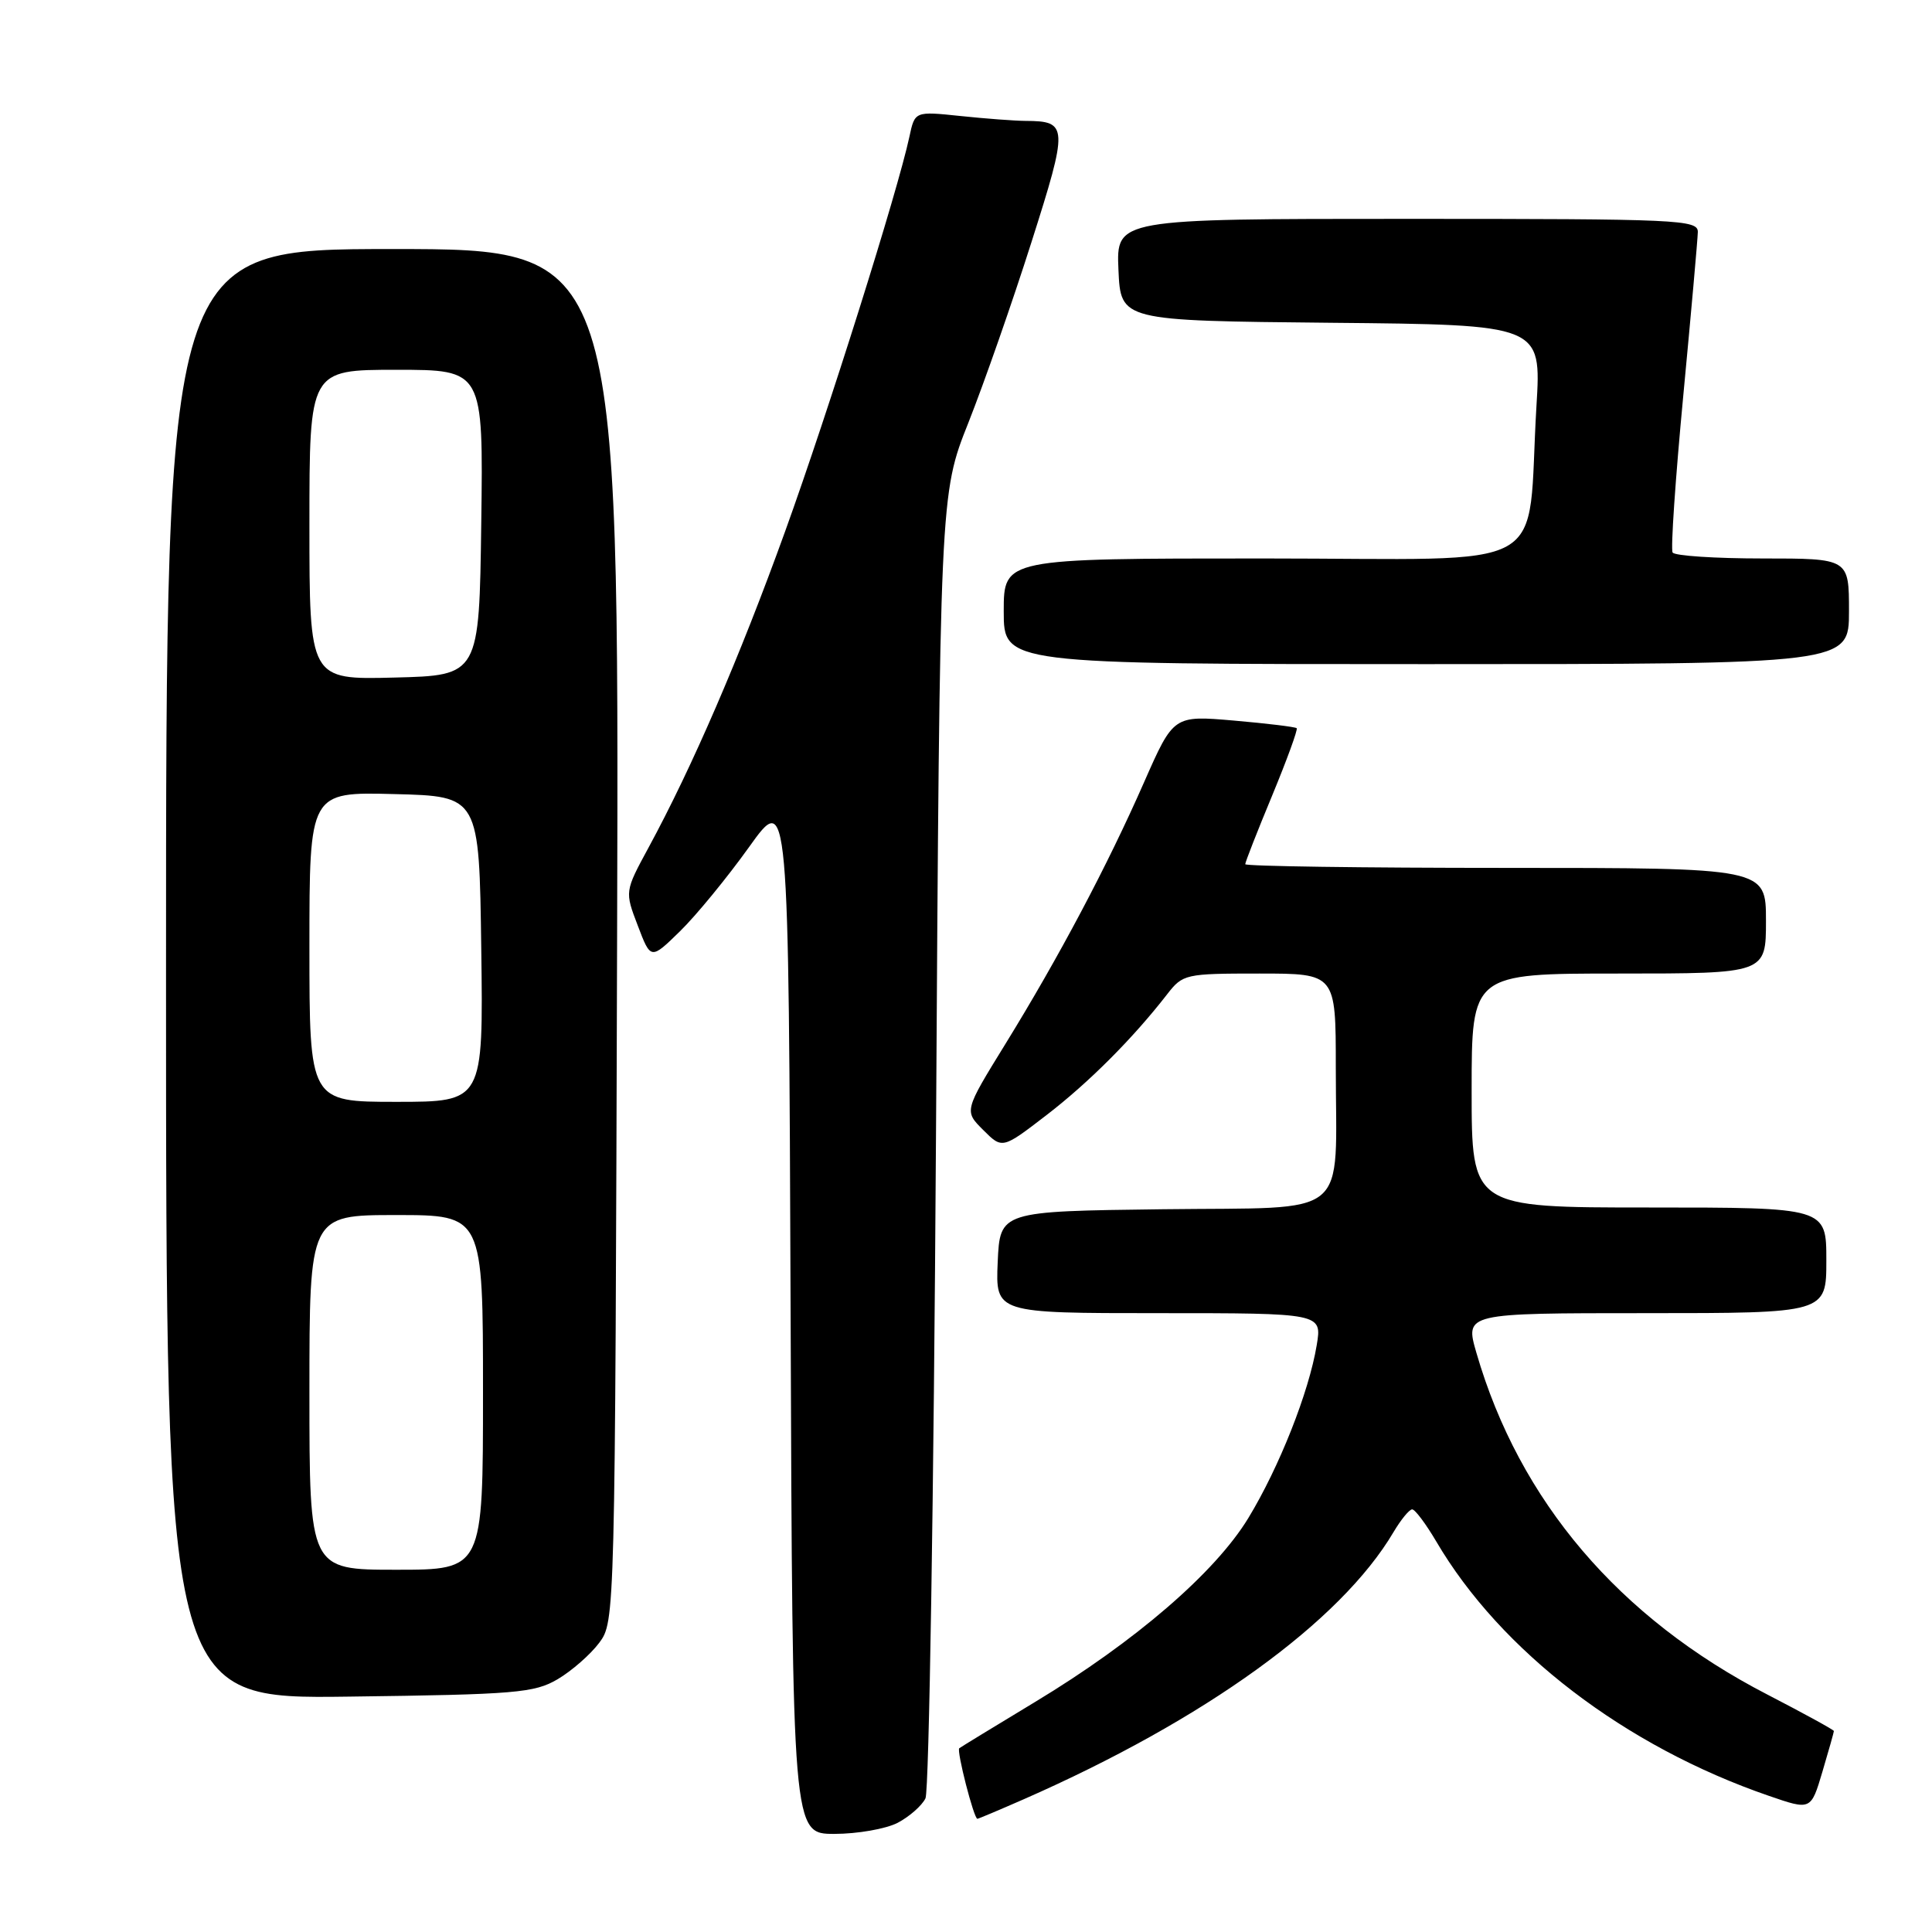 <?xml version="1.0" encoding="UTF-8" standalone="no"?>
<!DOCTYPE svg PUBLIC "-//W3C//DTD SVG 1.1//EN" "http://www.w3.org/Graphics/SVG/1.1/DTD/svg11.dtd" >
<svg xmlns="http://www.w3.org/2000/svg" xmlns:xlink="http://www.w3.org/1999/xlink" version="1.1" viewBox="0 0 256 256">
 <g >
 <path fill="currentColor"
d=" M 118.93 241.54 C 120.48 240.73 122.15 239.27 122.63 238.29 C 123.11 237.30 123.73 198.03 124.02 151.00 C 124.54 65.50 124.54 65.50 128.32 56.00 C 130.39 50.77 134.15 40.03 136.66 32.13 C 141.57 16.71 141.54 16.05 135.90 16.02 C 134.46 16.01 130.58 15.72 127.25 15.37 C 121.22 14.74 121.22 14.74 120.50 18.12 C 118.96 25.31 109.74 54.60 104.04 70.39 C 98.01 87.09 91.73 101.63 85.93 112.32 C 82.78 118.13 82.78 118.13 84.51 122.65 C 86.23 127.18 86.23 127.18 90.10 123.40 C 92.23 121.32 96.34 116.31 99.24 112.26 C 104.50 104.90 104.50 104.90 104.76 173.95 C 105.01 243.00 105.01 243.00 110.56 243.00 C 113.61 243.00 117.37 242.34 118.93 241.54 Z  M 135.63 238.42 C 159.68 227.86 177.63 214.89 184.65 203.01 C 185.63 201.36 186.74 200.00 187.12 200.00 C 187.50 200.00 188.93 201.91 190.31 204.25 C 198.86 218.81 215.32 231.40 234.39 237.96 C 239.96 239.88 239.96 239.88 241.48 234.76 C 242.32 231.94 243.00 229.51 243.00 229.37 C 243.00 229.22 239.04 227.05 234.21 224.55 C 214.52 214.39 201.33 198.90 195.63 179.25 C 194.11 174.00 194.11 174.00 218.05 174.00 C 242.00 174.00 242.00 174.00 242.00 167.00 C 242.00 160.00 242.00 160.00 218.50 160.00 C 195.00 160.00 195.00 160.00 195.00 144.50 C 195.00 129.00 195.00 129.00 214.50 129.00 C 234.00 129.00 234.00 129.00 234.00 122.00 C 234.00 115.00 234.00 115.00 199.50 115.00 C 180.53 115.00 165.00 114.78 165.00 114.51 C 165.00 114.24 166.60 110.15 168.57 105.41 C 170.53 100.67 171.99 96.66 171.82 96.49 C 171.64 96.32 167.90 95.86 163.50 95.48 C 155.50 94.79 155.50 94.79 151.60 103.64 C 146.75 114.68 140.30 126.85 133.21 138.35 C 127.75 147.21 127.75 147.21 130.28 149.73 C 132.81 152.26 132.81 152.26 138.65 147.77 C 144.27 143.45 150.12 137.59 154.65 131.75 C 156.73 129.07 157.05 129.00 166.89 129.00 C 177.00 129.00 177.00 129.00 177.00 141.38 C 177.00 161.85 179.34 159.92 154.13 160.23 C 132.50 160.50 132.50 160.50 132.20 167.25 C 131.91 174.00 131.91 174.00 153.54 174.00 C 175.18 174.00 175.18 174.00 174.47 178.25 C 173.44 184.47 169.51 194.40 165.41 201.15 C 161.02 208.37 150.44 217.50 137.15 225.52 C 131.84 228.73 127.33 231.48 127.11 231.65 C 126.72 231.94 129.04 241.00 129.51 241.00 C 129.64 241.00 132.39 239.84 135.63 238.42 Z  M 73.90 222.50 C 75.76 221.40 78.24 219.23 79.40 217.68 C 81.49 214.86 81.50 214.59 81.77 123.93 C 82.03 33.00 82.03 33.00 52.02 33.00 C 22.00 33.00 22.00 33.00 22.00 129.06 C 22.00 225.13 22.00 225.13 46.25 224.81 C 68.37 224.53 70.80 224.32 73.90 222.50 Z  M 245.00 81.00 C 245.00 74.00 245.00 74.00 233.56 74.00 C 227.27 74.00 221.90 73.65 221.63 73.21 C 221.36 72.78 222.00 63.44 223.04 52.46 C 224.08 41.48 224.95 31.71 224.97 30.75 C 225.00 29.11 222.51 29.00 186.45 29.00 C 147.91 29.00 147.91 29.00 148.20 35.75 C 148.50 42.50 148.50 42.50 176.37 42.77 C 204.24 43.03 204.24 43.03 203.59 53.77 C 202.23 76.42 206.56 74.00 167.41 74.00 C 133.00 74.00 133.00 74.00 133.00 81.00 C 133.00 88.00 133.00 88.00 189.00 88.00 C 245.00 88.00 245.00 88.00 245.00 81.00 Z  M 41.00 184.50 C 41.00 161.00 41.00 161.00 52.50 161.00 C 64.00 161.00 64.00 161.00 64.00 184.50 C 64.00 208.00 64.00 208.00 52.50 208.00 C 41.00 208.00 41.00 208.00 41.00 184.50 Z  M 41.00 125.47 C 41.00 104.93 41.00 104.93 52.25 105.22 C 63.50 105.50 63.50 105.50 63.77 125.75 C 64.04 146.00 64.04 146.00 52.52 146.00 C 41.00 146.00 41.00 146.00 41.00 125.47 Z  M 41.00 69.53 C 41.00 49.00 41.00 49.00 52.52 49.00 C 64.04 49.00 64.04 49.00 63.77 69.25 C 63.50 89.50 63.50 89.50 52.25 89.78 C 41.00 90.07 41.00 90.07 41.00 69.53 Z "/>
</g>
</svg>